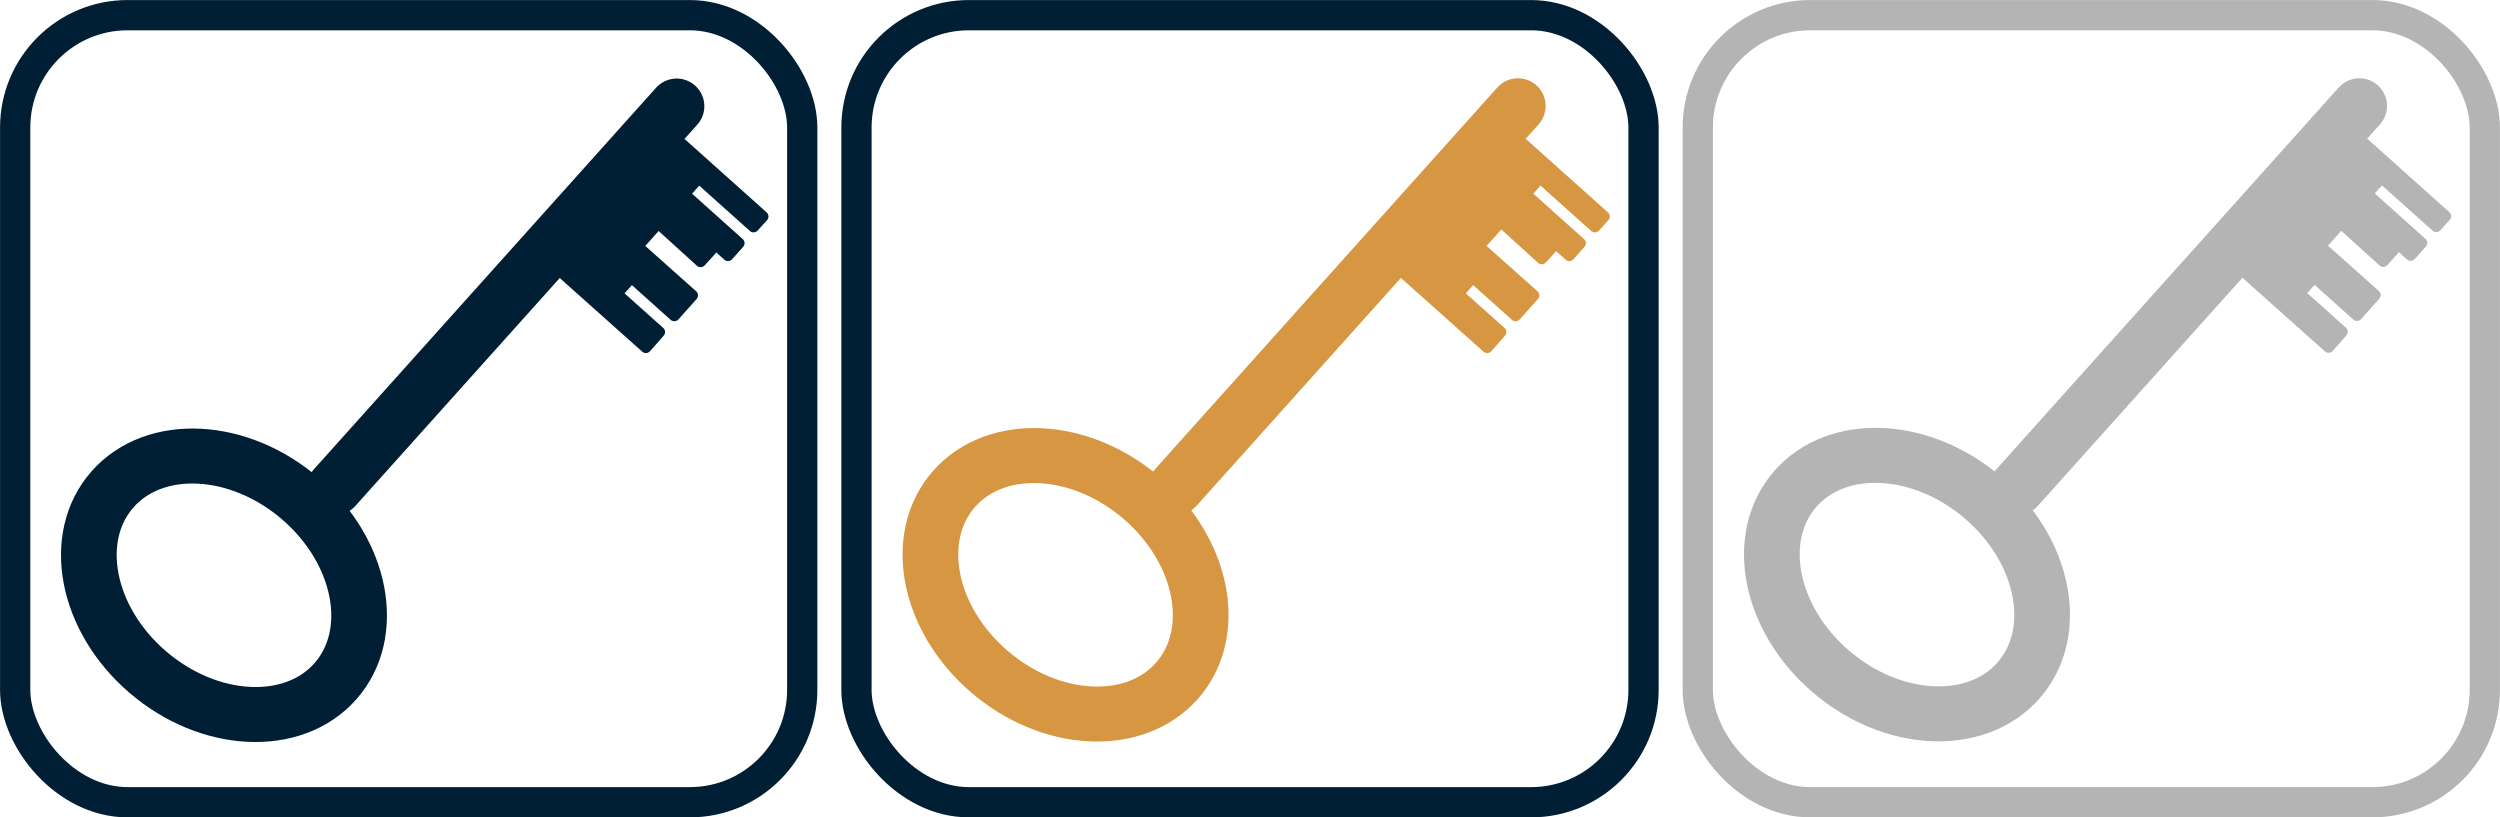 <?xml version="1.0" encoding="UTF-8" standalone="no"?>
<!-- Created with Inkscape (http://www.inkscape.org/) -->

<svg
        width="27.517mm"
        height="8.996mm"
        viewBox="0 0 27.517 8.996"
        version="1.1"
        id="svg1"
        xmlns="http://www.w3.org/2000/svg"
>
  <defs
     id="defs1" />
  <rect
     style="fill:#000000;fill-opacity:0;stroke:#001f35;stroke-width:0.333;stroke-linecap:round;stroke-dasharray:none;stroke-opacity:1"
     width="8.663"
     height="8.663"
     x="0.167"
     y="0.167"
     rx="1.237"
     ry="1.237"
     id="rect9" />
  <rect
     style="fill:none;fill-opacity:1;stroke:#b4b4b4;stroke-width:0.333;stroke-linecap:round;stroke-dasharray:none;stroke-opacity:1"
     width="8.663"
     height="8.663"
     x="18.687"
     y="0.167"
     rx="1.237"
     ry="1.237"
     id="rect11" />
  <rect
     style="fill:none;fill-opacity:1;stroke:#001f35;stroke-width:0.333;stroke-linecap:round;stroke-dasharray:none;stroke-opacity:1"
     width="8.663"
     height="8.663"
     x="9.427"
     y="0.167"
     rx="1.237"
     ry="1.237"
     id="rect10" />
  <g
     id="rect3"
     transform="matrix(0.922,0,0,0.922,0.658,0.119)">
    <path
       style="color:#000000;fill:#001f35;stroke-linecap:round;stroke-linejoin:round;-inkscape-stroke:none"
       d="M 6.029,3.156 6.996,4.02 7.16,3.836 6.648,3.378 6.824,3.181 7.336,3.639 7.552,3.397 6.897,2.811 7.241,2.426 7.482,2.642 7.563,2.552 7.977,2.922 8.109,2.774 7.454,2.189 7.629,1.994 8.283,2.579 8.394,2.455 7.427,1.591 Z"
       id="path10" />
    <path
       style="color:#000000;fill:#001f35;stroke-linecap:round;stroke-linejoin:round;-inkscape-stroke:none"
       d="m 7.471,1.541 a 0.066,0.066 0 0 0 -0.094,0.006 L 5.979,3.111 a 0.066,0.066 0 0 0 0.006,0.094 l 0.967,0.863 a 0.066,0.066 0 0 0 0.094,-0.004 L 7.209,3.879 a 0.066,0.066 0 0 0 -0.004,-0.092 L 6.742,3.373 6.83,3.275 7.291,3.688 a 0.066,0.066 0 0 0 0.094,-0.004 L 7.602,3.441 a 0.066,0.066 0 0 0 -0.006,-0.094 L 6.99,2.807 7.246,2.52 7.438,2.691 a 0.066,0.066 0 0 0 0.094,-0.006 l 0.037,-0.041 0.363,0.326 a 0.066,0.066 0 0 0 0.094,-0.004 L 8.158,2.818 a 0.066,0.066 0 0 0 -0.006,-0.094 l -0.604,-0.541 0.086,-0.096 0.604,0.541 a 0.066,0.066 0 0 0 0.094,-0.006 L 8.443,2.5 A 0.066,0.066 0 0 0 8.438,2.406 Z M 7.432,1.686 8.299,2.459 8.277,2.484 7.672,1.943 a 0.066,0.066 0 0 0 -0.092,0.006 L 7.404,2.145 a 0.066,0.066 0 0 0 0.006,0.094 L 8.016,2.779 7.973,2.828 7.607,2.502 a 0.066,0.066 0 0 0 -0.094,0.006 l -0.037,0.041 -0.191,-0.172 a 0.066,0.066 0 0 0 -0.094,0.006 l -0.344,0.385 a 0.066,0.066 0 0 0 0.004,0.094 L 7.459,3.402 7.33,3.545 6.867,3.131 a 0.066,0.066 0 0 0 -0.092,0.006 l -0.176,0.197 a 0.066,0.066 0 0 0 0.004,0.094 L 7.066,3.842 6.99,3.926 6.121,3.15 Z"
       id="path11" />
  </g>
  <g
     id="g14">
    <ellipse
       style="fill:none;fill-opacity:0.602;stroke:#001f35;stroke-width:0.609;stroke-linecap:round;stroke-linejoin:round;stroke-dasharray:none;stroke-opacity:1"
       id="path1"
       cx="6.118"
       cy="3.267"
       rx="1.619"
       ry="1.271"
       transform="matrix(0.757,0.653,-0.663,0.749,0,0)" />
    <path
       style="fill:none;fill-opacity:0.602;stroke:#001f35;stroke-width:0.609;stroke-linecap:round;stroke-linejoin:round;stroke-dasharray:none;stroke-opacity:1"
       d="m 3.683,5.367 3.765,-4.198"
       id="path2" />
    <g
       id="rect12"
       transform="matrix(0.62,-0.683,0.683,0.62,0.608,0.047)">
      <path
         style="color:#000000;fill:#001f35;stroke-linecap:round;stroke-linejoin:round;-inkscape-stroke:none"
         d="M 2.902,6.392 H 3.089 V 7.766 H 2.902 Z"
         id="path12" />
      <path
         style="color:#000000;fill:#001f35;stroke-linecap:round;stroke-linejoin:round;-inkscape-stroke:none"
         d="m 2.902,6.326 a 0.066,0.066 0 0 0 -0.066,0.066 V 7.766 a 0.066,0.066 0 0 0 0.066,0.066 H 3.088 A 0.066,0.066 0 0 0 3.154,7.766 V 6.393 A 0.066,0.066 0 0 0 3.088,6.326 Z M 2.969,6.459 H 3.023 V 7.699 H 2.969 Z"
         id="path13" />
    </g>
  </g>
  <g
     id="rect3-6-2"
     transform="matrix(0.922,0,0,0.922,9.918,0.119)"
     style="fill:#d79641;fill-opacity:1">
    <path
       style="color:#000000;fill:#d79641;fill-opacity:1;stroke-linecap:round;stroke-linejoin:round;-inkscape-stroke:none"
       d="M 6.029,3.156 6.996,4.02 7.16,3.836 6.648,3.378 6.824,3.181 7.336,3.639 7.552,3.397 6.897,2.811 7.241,2.426 7.482,2.642 7.563,2.552 7.977,2.922 8.109,2.774 7.454,2.189 7.629,1.994 8.283,2.579 8.394,2.455 7.427,1.591 Z"
       id="path10-1-7" />
    <path
       style="color:#000000;fill:#d79641;fill-opacity:1;stroke-linecap:round;stroke-linejoin:round;-inkscape-stroke:none"
       d="m 7.471,1.541 a 0.066,0.066 0 0 0 -0.094,0.006 L 5.979,3.111 a 0.066,0.066 0 0 0 0.006,0.094 l 0.967,0.863 a 0.066,0.066 0 0 0 0.094,-0.004 L 7.209,3.879 a 0.066,0.066 0 0 0 -0.004,-0.092 L 6.742,3.373 6.83,3.275 7.291,3.688 a 0.066,0.066 0 0 0 0.094,-0.004 L 7.602,3.441 a 0.066,0.066 0 0 0 -0.006,-0.094 L 6.99,2.807 7.246,2.52 7.438,2.691 a 0.066,0.066 0 0 0 0.094,-0.006 l 0.037,-0.041 0.363,0.326 a 0.066,0.066 0 0 0 0.094,-0.004 L 8.158,2.818 a 0.066,0.066 0 0 0 -0.006,-0.094 l -0.604,-0.541 0.086,-0.096 0.604,0.541 a 0.066,0.066 0 0 0 0.094,-0.006 L 8.443,2.5 A 0.066,0.066 0 0 0 8.438,2.406 Z M 7.432,1.686 8.299,2.459 8.277,2.484 7.672,1.943 a 0.066,0.066 0 0 0 -0.092,0.006 L 7.404,2.145 a 0.066,0.066 0 0 0 0.006,0.094 L 8.016,2.779 7.973,2.828 7.607,2.502 a 0.066,0.066 0 0 0 -0.094,0.006 l -0.037,0.041 -0.191,-0.172 a 0.066,0.066 0 0 0 -0.094,0.006 l -0.344,0.385 a 0.066,0.066 0 0 0 0.004,0.094 L 7.459,3.402 7.33,3.545 6.867,3.131 a 0.066,0.066 0 0 0 -0.092,0.006 l -0.176,0.197 a 0.066,0.066 0 0 0 0.004,0.094 L 7.066,3.842 6.99,3.926 6.121,3.15 Z"
       id="path11-6-4" />
  </g>
  <g
     id="g16">
    <ellipse
       style="fill:none;fill-opacity:1;stroke:#b4b4b4;stroke-width:0.609;stroke-linecap:round;stroke-linejoin:round;stroke-dasharray:none;stroke-opacity:1"
       id="path1-1"
       cx="19.989"
       cy="-8.836"
       rx="1.619"
       ry="1.271"
       transform="matrix(0.757,0.653,-0.663,0.749,0,0)" />
    <path
       style="fill:none;fill-opacity:0.602;stroke:#b4b4b4;stroke-width:0.609;stroke-linecap:round;stroke-linejoin:round;stroke-dasharray:none;stroke-opacity:1"
       d="m 22.204,5.364 3.765,-4.198"
       id="path2-0" />
    <g
       id="rect3-6"
       transform="matrix(0.922,0,0,0.922,19.179,0.116)"
       style="fill:#b4b4b4;fill-opacity:1">
      <path
         style="color:#000000;fill:#b4b4b4;fill-opacity:1;stroke-linecap:round;stroke-linejoin:round;-inkscape-stroke:none"
         d="M 6.029,3.156 6.996,4.02 7.16,3.836 6.648,3.378 6.824,3.181 7.336,3.639 7.552,3.397 6.897,2.811 7.241,2.426 7.482,2.642 7.563,2.552 7.977,2.922 8.109,2.774 7.454,2.189 7.629,1.994 8.283,2.579 8.394,2.455 7.427,1.591 Z"
         id="path10-1" />
      <path
         style="color:#000000;fill:#b4b4b4;fill-opacity:1;stroke-linecap:round;stroke-linejoin:round;-inkscape-stroke:none"
         d="m 7.471,1.541 a 0.066,0.066 0 0 0 -0.094,0.006 L 5.979,3.111 a 0.066,0.066 0 0 0 0.006,0.094 l 0.967,0.863 a 0.066,0.066 0 0 0 0.094,-0.004 L 7.209,3.879 a 0.066,0.066 0 0 0 -0.004,-0.092 L 6.742,3.373 6.83,3.275 7.291,3.688 a 0.066,0.066 0 0 0 0.094,-0.004 L 7.602,3.441 a 0.066,0.066 0 0 0 -0.006,-0.094 L 6.99,2.807 7.246,2.52 7.438,2.691 a 0.066,0.066 0 0 0 0.094,-0.006 l 0.037,-0.041 0.363,0.326 a 0.066,0.066 0 0 0 0.094,-0.004 L 8.158,2.818 a 0.066,0.066 0 0 0 -0.006,-0.094 l -0.604,-0.541 0.086,-0.096 0.604,0.541 a 0.066,0.066 0 0 0 0.094,-0.006 L 8.443,2.5 A 0.066,0.066 0 0 0 8.438,2.406 Z M 7.432,1.686 8.299,2.459 8.277,2.484 7.672,1.943 a 0.066,0.066 0 0 0 -0.092,0.006 L 7.404,2.145 a 0.066,0.066 0 0 0 0.006,0.094 L 8.016,2.779 7.973,2.828 7.607,2.502 a 0.066,0.066 0 0 0 -0.094,0.006 l -0.037,0.041 -0.191,-0.172 a 0.066,0.066 0 0 0 -0.094,0.006 l -0.344,0.385 a 0.066,0.066 0 0 0 0.004,0.094 L 7.459,3.402 7.33,3.545 6.867,3.131 a 0.066,0.066 0 0 0 -0.092,0.006 l -0.176,0.197 a 0.066,0.066 0 0 0 0.004,0.094 L 7.066,3.842 6.99,3.926 6.121,3.15 Z"
         id="path11-6" />
    </g>
    <g
       id="rect12-9"
       transform="matrix(0.62,-0.683,0.683,0.62,19.128,0.044)"
       style="fill:#b4b4b4;fill-opacity:1">
      <path
         style="color:#000000;fill:#b4b4b4;fill-opacity:1;stroke-linecap:round;stroke-linejoin:round;-inkscape-stroke:none"
         d="M 2.902,6.392 H 3.089 V 7.766 H 2.902 Z"
         id="path12-8" />
      <path
         style="color:#000000;fill:#b4b4b4;fill-opacity:1;stroke-linecap:round;stroke-linejoin:round;-inkscape-stroke:none"
         d="m 2.902,6.326 a 0.066,0.066 0 0 0 -0.066,0.066 V 7.766 a 0.066,0.066 0 0 0 0.066,0.066 H 3.088 A 0.066,0.066 0 0 0 3.154,7.766 V 6.393 A 0.066,0.066 0 0 0 3.088,6.326 Z M 2.969,6.459 H 3.023 V 7.699 H 2.969 Z"
         id="path13-7" />
    </g>
  </g>
  <g
     id="g15">
    <g
       id="rect12-8"
       transform="matrix(0.62,-0.683,0.683,0.62,9.867,0.015)"
       style="fill:#d79641;fill-opacity:1;stroke-width:1;stroke-dasharray:none">
      <path
         style="color:#000000;fill:#d79641;fill-opacity:1;stroke-width:1;stroke-linecap:round;stroke-linejoin:round;stroke-dasharray:none"
         d="M 2.902,6.392 H 3.089 V 7.766 H 2.902 Z"
         id="path12-7" />
      <path
         style="color:#000000;fill:#d79641;fill-opacity:1;stroke-width:1;stroke-linecap:round;stroke-linejoin:round;stroke-dasharray:none"
         d="m 2.902,6.326 a 0.066,0.066 0 0 0 -0.066,0.066 V 7.766 a 0.066,0.066 0 0 0 0.066,0.066 H 3.088 A 0.066,0.066 0 0 0 3.154,7.766 V 6.393 A 0.066,0.066 0 0 0 3.088,6.326 Z M 2.969,6.459 H 3.023 V 7.699 H 2.969 Z"
         id="path13-5" />
    </g>
    <ellipse
       style="fill:none;fill-opacity:0.602;stroke:#d79641;stroke-width:0.609;stroke-linecap:round;stroke-linejoin:round;stroke-dasharray:none;stroke-opacity:1"
       id="path1-2"
       cx="13.053"
       cy="-2.786"
       rx="1.619"
       ry="1.271"
       transform="matrix(0.757,0.653,-0.663,0.749,0,0)" />
    <path
       style="fill:#deaa87;fill-opacity:0.602;stroke:#d79641;stroke-width:0.609;stroke-linecap:round;stroke-linejoin:round;stroke-dasharray:none;stroke-opacity:1"
       d="m 12.943,5.364 3.765,-4.198"
       id="path2-8" />
  </g>
</svg>
